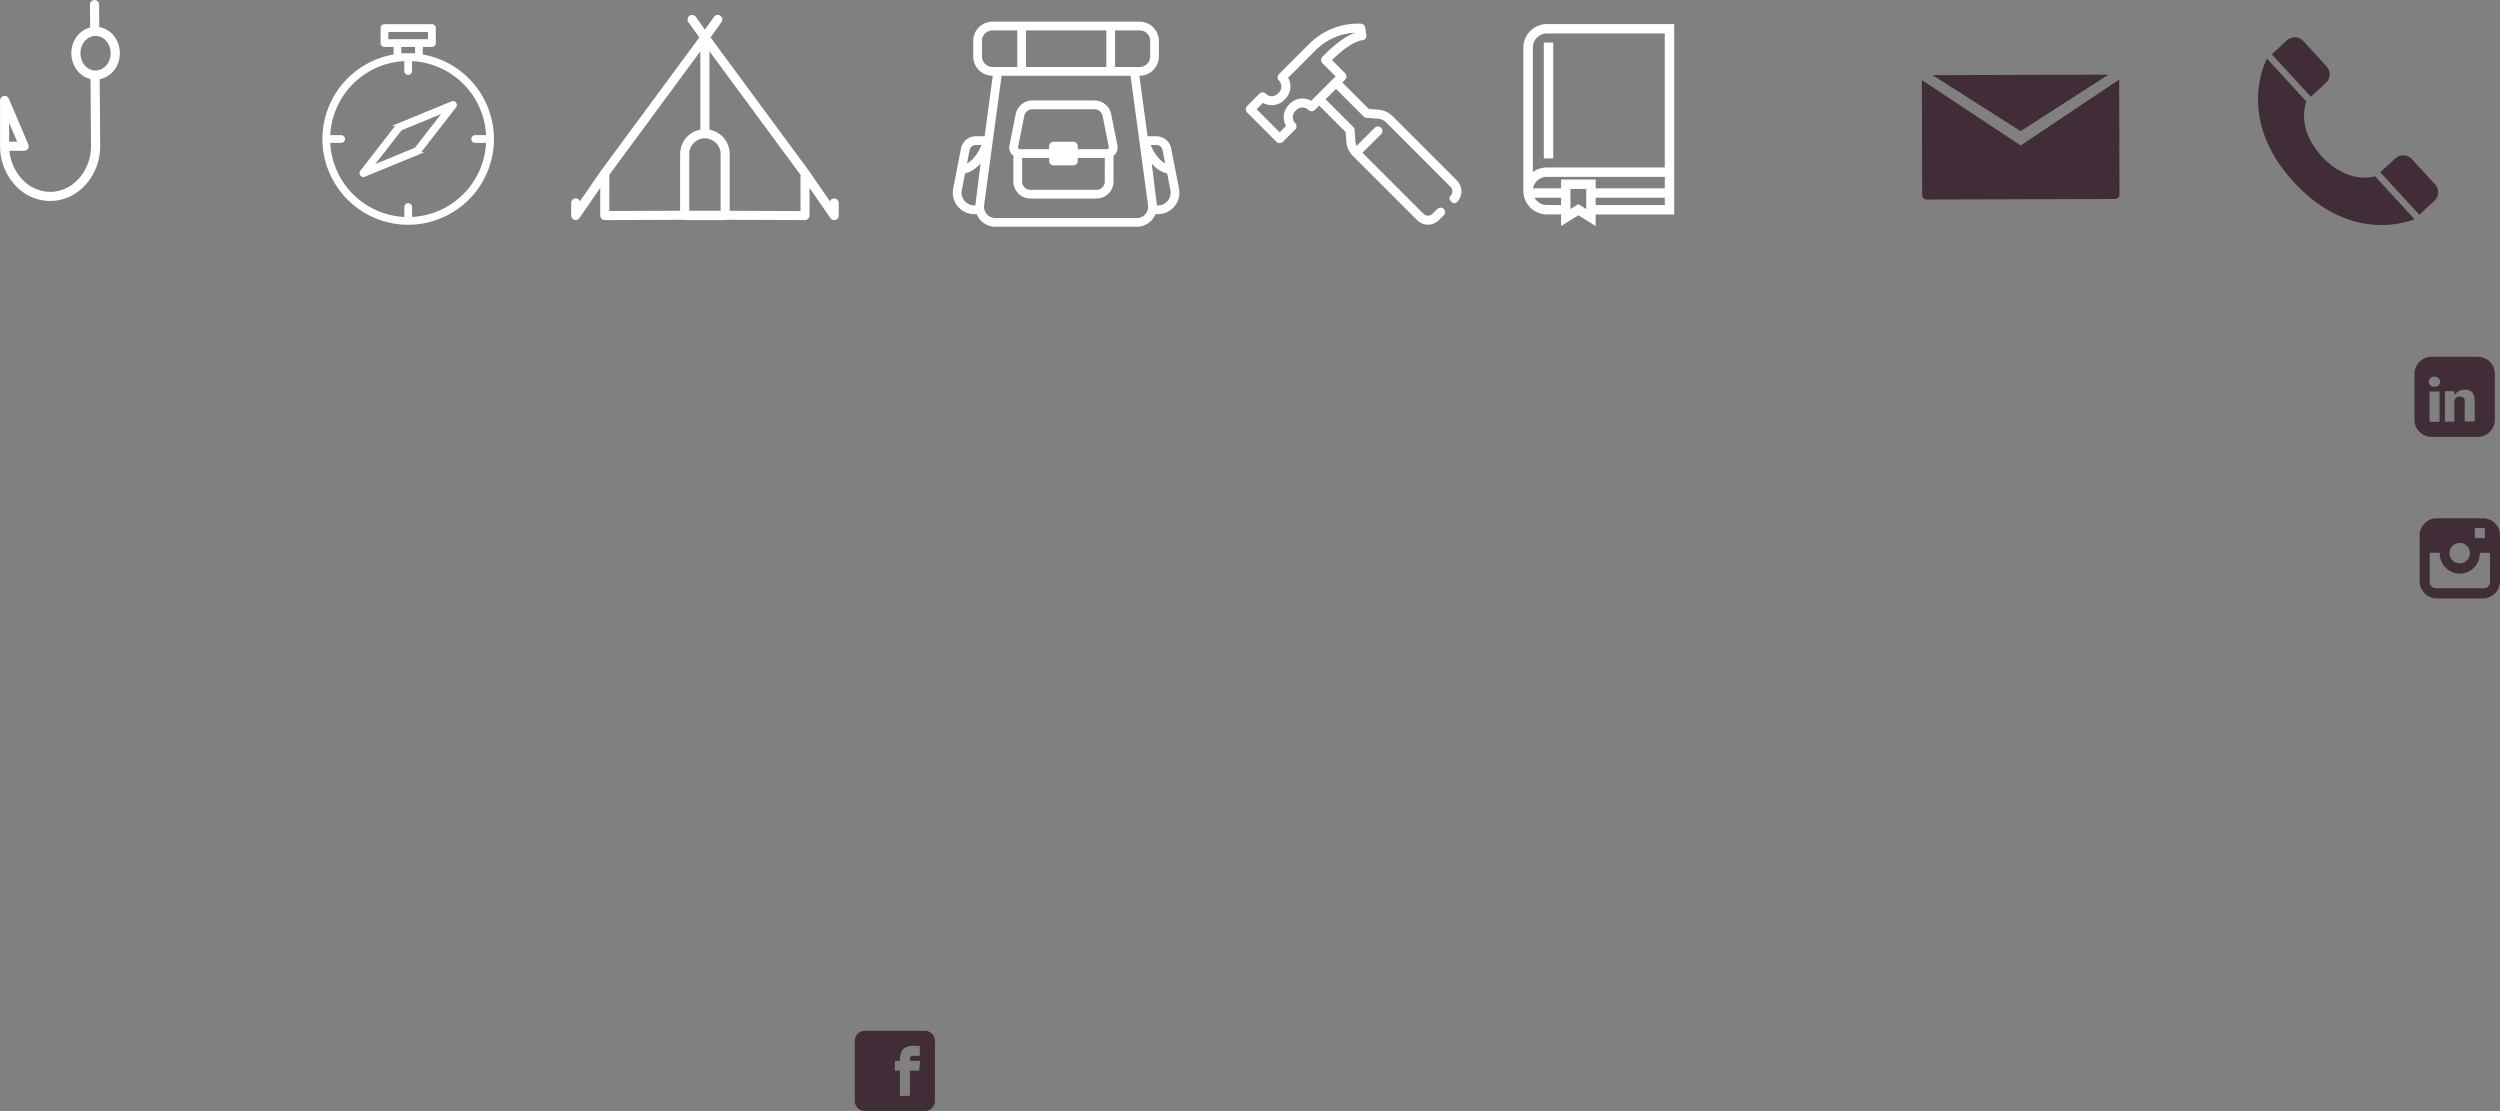 <svg id="Layer_1" data-name="Layer 1" xmlns="http://www.w3.org/2000/svg" viewBox="0 0 1964.48 872.98">
  <rect x="0" y="0" width="1964.48" height="872.98" fill="#808080" stroke="none"/>
  <defs>
    <style>
      .cls-1, .cls-2, .cls-3, .cls-4, .cls-5 {
        fill: #fff;
      }

      .cls-2, .cls-3, .cls-4, .cls-5 {
        stroke: #fff;
        stroke-miterlimit: 10;
      }

      .cls-2 {
        stroke-width: 1.94px;
      }

      .cls-3 {
        stroke-width: 1.96px;
      }

      .cls-4 {
        stroke-width: 1.77px;
      }

      .cls-5 {
        stroke-width: 2px;
      }

      .cls-6, .cls-7 {
        fill: #402d37;
      }

      .cls-7 {
        fill-rule: evenodd;
      }
    </style>
  </defs>
  <title>facebook</title>
  <path class="cls-1" d="M348.68-279c0-10.38-7-19-16.16-20.52l-.13-17.7a3.6,3.6,0,0,0-3.6-3.57h0a3.6,3.6,0,0,0-3.57,3.63l.13,17.93c-8.45,2.13-14.77,10.38-14.77,20.23s6.47,18.31,15.07,20.32l.39,52.16c.15,19.93-14.16,36.28-31.89,36.45h-.26a30.12,30.12,0,0,1-21.13-9,37.86,37.86,0,0,1-10.84-23.26h11.53a3.6,3.6,0,0,0,3-1.61,3.6,3.6,0,0,0,.31-3.39l-15.32-35.94a3.6,3.6,0,0,0-4-2.12,3.6,3.6,0,0,0-2.88,3.53v36a45.45,45.45,0,0,0,13.18,31.95,37.25,37.25,0,0,0,26.17,11h.33c21.7-.2,39.2-19.8,39-43.7l-.39-52C341.81-260.24,348.68-268.77,348.68-279Zm-87,54.79L268-209.52H261.7Zm67.92-41.2c-6.54,0-11.86-6.1-11.86-13.59s5.32-13.59,11.86-13.59,11.86,6.1,11.86,13.59S336.16-265.44,329.62-265.44Z" transform="translate(-254.51 320.82)"/>
  <g>
    <path class="cls-2" d="M585.77-277.16v-7.75h8.13A2.07,2.07,0,0,0,596-287v-11.77a2.07,2.07,0,0,0-2.07-2.07H556.62a2.07,2.07,0,0,0-2.07,2.07V-287a2.07,2.07,0,0,0,2.07,2.07h8.13v7.75a66.53,66.53,0,0,0-55.92,65.59,66.5,66.5,0,0,0,66.43,66.43,66.5,66.5,0,0,0,66.43-66.43A66.53,66.53,0,0,0,585.77-277.16Zm-27.08-19.53h33.14v7.63H558.69ZM568.9-278v-6.92h12.74V-278Zm8.44,128.67v-8.8a2.07,2.07,0,0,0-2.07-2.07,2.07,2.07,0,0,0-2.07,2.07v8.8A62.35,62.35,0,0,1,513-209.5h9.59a2.07,2.07,0,0,0,2.07-2.07,2.07,2.07,0,0,0-2.07-2.07H513a62.35,62.35,0,0,1,60.17-60.17v8.8a2.07,2.07,0,0,0,2.07,2.07,2.07,2.07,0,0,0,2.07-2.07v-8.8a62.35,62.35,0,0,1,60.17,60.17h-9.59a2.07,2.07,0,0,0-2.07,2.07,2.07,2.07,0,0,0,2.07,2.07h9.59A62.35,62.35,0,0,1,577.33-149.33Z" transform="translate(-254.51 320.82)"/>
    <path class="cls-2" d="M609.68-240.26l-42.34,17.4a2.07,2.07,0,0,0-.85.65l-28.08,36.15a2.07,2.07,0,0,0,0,2.52,2.07,2.07,0,0,0,1.65.82,2.06,2.06,0,0,0,.79-.15l42.34-17.4a2.07,2.07,0,0,0,.85-.65l28.08-36.15a2.07,2.07,0,0,0,0-2.52A2.07,2.07,0,0,0,609.68-240.26ZM581.1-203.9l-34.64,14.24,23-29.58,34.64-14.24Z" transform="translate(-254.51 320.82)"/>
  </g>
  <path class="cls-3" d="M910-163.87a2.6,2.6,0,0,0-2.6,2.6v1.48l-18.15-26.36,0,0,0,0L811.63-291.43l9-12.6a2.6,2.6,0,0,0-.61-3.62,2.6,2.6,0,0,0-3.62.61l-7.94,11.16L800.49-307a2.59,2.59,0,0,0-3.62-.61,2.6,2.6,0,0,0-.61,3.62l9,12.6L727.65-186.22l0,0,0,0-18.15,26.36v-1.48a2.6,2.6,0,0,0-2.6-2.6,2.6,2.6,0,0,0-2.6,2.6v9.83a2.6,2.6,0,0,0,1.83,2.48,2.58,2.58,0,0,0,.77.12A2.6,2.6,0,0,0,709-150l18.15-26.36v24.89a2.6,2.6,0,0,0,.76,1.84,2.6,2.6,0,0,0,1.83.76h0l61.76-.21a2.58,2.58,0,0,0,1,.21h31.79a2.58,2.58,0,0,0,1-.21l61.76.21h0a2.6,2.6,0,0,0,1.83-.76,2.6,2.6,0,0,0,.76-1.84v-24.89L907.87-150a2.6,2.6,0,0,0,2.14,1.12,2.58,2.58,0,0,0,.77-.12,2.6,2.6,0,0,0,1.83-2.48v-9.83A2.6,2.6,0,0,0,910-163.87Zm-88.27,9.6-13.31,0-13.29,0V-199.8a13.31,13.31,0,0,1,13.3-13.3,13.31,13.31,0,0,1,13.3,13.3Zm-89.4-29.56,73.5-99.68v65.41a18.51,18.51,0,0,0-15.9,18.29v45.56l-57.61.2ZM884.53-154l-57.61-.2V-199.8A18.51,18.51,0,0,0,811-218.09V-283.5l73.5,99.68Z" transform="translate(-254.51 320.82)"/>
  <g>
    <path class="cls-4" d="M1180.08-172.52l-6.17-31.57a10.84,10.84,0,0,0-10.62-8.75h-7.82l-6.67-49.36H1150a14.28,14.28,0,0,0,14.26-14.26v-12.18A14.28,14.28,0,0,0,1150-302.91H1034.4a14.28,14.28,0,0,0-14.26,14.26v12.18a14.28,14.28,0,0,0,14.26,14.26h1.24L1029-212.84h-7.82a10.84,10.84,0,0,0-10.62,8.75l-6.17,31.57a16,16,0,0,0,3.36,13.28,16,16,0,0,0,12.39,5.85h2.52a14.89,14.89,0,0,0,2.85,4.87,14.92,14.92,0,0,0,11.17,5h111.11a14.93,14.93,0,0,0,11.17-5,14.87,14.87,0,0,0,2.85-4.87h2.52a16,16,0,0,0,12.39-5.85A16,16,0,0,0,1180.08-172.52Zm-11.18-30.6,2.37,12.16c-7.59-2.88-12-11.9-13.89-16.78h5.9A5.73,5.73,0,0,1,1168.9-203.11Zm-9.69-85.53v12.18a9.17,9.17,0,0,1-9.16,9.16h-20.23v-30.5H1150A9.17,9.17,0,0,1,1159.21-288.64Zm-99.34,21.34v-30.5h64.85v30.5Zm-34.62-9.16v-12.18a9.17,9.17,0,0,1,9.16-9.16h20.36v30.5H1034.4A9.17,9.17,0,0,1,1025.24-276.46Zm-4.08,68.73h5.91c-1.88,4.88-6.28,13.91-13.89,16.79l2.38-12.16A5.73,5.73,0,0,1,1021.15-207.73Zm-1,49.24a10.91,10.91,0,0,1-8.45-4,10.91,10.91,0,0,1-2.29-9.06l2.7-13.8c6.22-1.27,10.83-5.44,14.13-10l-4.33,35v0h0l-.21,1.72Zm135,6.59a9.81,9.81,0,0,1-7.35,3.31H1036.67a9.82,9.82,0,0,1-7.35-3.31,9.8,9.8,0,0,1-2.39-7.65v-.11l13.85-102.54h102.87l13.85,102.55v.06A9.81,9.81,0,0,1,1155.12-151.9Zm17.65-10.58a10.91,10.91,0,0,1-8.45,4h-1.53l-.22-1.76h0l-4.33-35c3.29,4.54,7.91,8.7,14.13,10l2.69,13.8A10.91,10.91,0,0,1,1172.77-162.48Z" transform="translate(-254.51 320.82)"/>
    <path class="cls-4" d="M1126.81-230.92A12.52,12.52,0,0,0,1114.57-241h-48.83a12.52,12.52,0,0,0-12.25,10.06l-4.89,24.64a7.23,7.23,0,0,0,1.51,6,7.21,7.21,0,0,0,1.6,1.4v20.78a12.42,12.42,0,0,0,12.41,12.4h52.07a12.42,12.42,0,0,0,12.41-12.4v-20.78a7.21,7.21,0,0,0,1.6-1.4,7.23,7.23,0,0,0,1.51-6Zm-73.2,25.64,4.89-24.64a7.4,7.4,0,0,1,7.24-5.95h48.83a7.4,7.4,0,0,1,7.24,5.95l4.89,24.64a2.12,2.12,0,0,1-.45,1.78,2.12,2.12,0,0,1-1.66.79h-24.08V-206a2.55,2.55,0,0,0-2.55-2.55h-15.61a2.55,2.55,0,0,0-2.55,2.55v3.28h-24.08a2.11,2.11,0,0,1-1.66-.79A2.12,2.12,0,0,1,1053.61-205.29Zm31.29,7.67h10.5v.73h-10.5Zm0-5.1v-.72h10.5v.72Zm38.59,24.64a7.31,7.31,0,0,1-7.3,7.3h-52.07a7.31,7.31,0,0,1-7.3-7.3v-19.53h23v3.28a2.55,2.55,0,0,0,2.55,2.55H1098a2.55,2.55,0,0,0,2.55-2.55v-3.28h23Z" transform="translate(-254.51 320.82)"/>
  </g>
  <g>
    <path class="cls-5" d="M1470-300.92a17.54,17.54,0,0,0-17.43,17.62v112.52a17.25,17.25,0,0,0,.55,4.35A17.45,17.45,0,0,0,1470-153.35h12.18V-145l12.6-7.83,12.59,7.83v-8.31h61.7V-300.92Zm12.18,142.17H1470a12,12,0,0,1-11.21-7.68h23.39Zm19.79,4-6.43-4-.77-.48-.77.48-6.43,4v-18.6H1502Zm61.7-4h-56.3v-7.68h56.3Zm0-13.08h-56.3v-6.92h-25.19v6.92h-24.16a12,12,0,0,1,12-11h93.67Zm0-16.38H1470a17.37,17.37,0,0,0-12,4.83V-283.3a12.14,12.14,0,0,1,12-12.22h93.67Z" transform="translate(-254.51 320.82)"/>
    <rect class="cls-5" x="1214.1" y="34.45" width="5.4" height="89.02"/>
  </g>
  <path class="cls-1" d="M1323.91-302.21a54.24,54.24,0,0,0-40.54,15.8l-23.87,23.87a3.58,3.58,0,0,0,0,5.06,6.63,6.63,0,0,1,0,9.31l-1,1a6.55,6.55,0,0,1-9.31,0,3.54,3.54,0,0,0-5.06,0l-9.68,9.68a3.54,3.54,0,0,0,0,5l23.12,23.12a3.54,3.54,0,0,0,2.5,1,3.54,3.54,0,0,0,2.5-1l9.68-9.69a3.58,3.58,0,0,0,0-5.06,6.63,6.63,0,0,1,.05-9.31l1-1a6.55,6.55,0,0,1,9.31,0,3.54,3.54,0,0,0,5.06,0l3.45-3.45L1311.93-217l.53,7.44a17.69,17.69,0,0,0,5.14,11.25l50.53,50.53a12,12,0,0,0,17,0l3.87-3.87a3.54,3.54,0,0,0,0-5h0a3.54,3.54,0,0,0-5,0l-3.87,3.87a5,5,0,0,1-7,0l-48-48,14.65-14.65a3.54,3.54,0,0,0,0-5h0a3.54,3.54,0,0,0-5,0l-14.22,14.22a10.61,10.61,0,0,1-1-3.81l-.62-8.75a3.54,3.54,0,0,0-1-2.25l-21.79-21.79,8.18-8.18,21.79,21.79a3.54,3.54,0,0,0,2.25,1l8.75.62a10.62,10.62,0,0,1,6.76,3.08L1394.34-174a5,5,0,0,1,0,7h0a2.8,2.8,0,0,0,0,4l1,1a2.8,2.8,0,0,0,4,0h0a12,12,0,0,0,0-17l-50.52-50.52a17.72,17.72,0,0,0-11.26-5.14l-7.43-.53-20.85-20.85,2.22-2.22a3.54,3.54,0,0,0,0-5l-10.34-10.34c9.25-9.18,18.17-15,23.89-15.58a3.57,3.57,0,0,0,2.94-2.21,3.6,3.6,0,0,0,.19-1.94l-.93-5.86A3.54,3.54,0,0,0,1323.91-302.21Zm-28.09,23.89c-1.43,1.43-2.25,2.33-2.25,2.33a3.54,3.54,0,0,0,.11,4.89L1304-260.79,1284.8-241.6a13.73,13.73,0,0,0-16.55,2.18l-1,1a13.73,13.73,0,0,0-2.18,16.55l-5,5-18.11-18.11,5-5a13.73,13.73,0,0,0,16.55-2.18l1-1a13.73,13.73,0,0,0,2.18-16.55l21.7-21.7a47.16,47.16,0,0,1,31.05-13.72C1310.49-292,1301.11-283.6,1295.83-278.32Z" transform="translate(-254.51 320.82)"/>
  <g>
    <path class="cls-6" d="M1911.29-262.17l-138.2.4,69.23,44Z" transform="translate(-254.51 320.82)"/>
    <path class="cls-6" d="M1842.36-206.51l-77.68-51.38.26,90.33a3.55,3.55,0,0,0,3.55,3.53l148-.43A3.54,3.54,0,0,0,1920-168l-.26-90.32Z" transform="translate(-254.51 320.82)"/>
  </g>
  <g>
    <path class="cls-6" d="M2066.87-241l-31-33.73s-25.71,46.13,21.05,97,94.87,29.12,94.87,29.12l-31-33.71s-20.89,7.19-41.87-15.64S2066.87-241,2066.87-241Z" transform="translate(-254.51 320.82)"/>
    <path class="cls-6" d="M2051.49-289.08l-11.84,10.88,30.67,33.37,11.83-10.87a9.19,9.19,0,0,0,.55-13l-18.25-19.84A9.18,9.18,0,0,0,2051.49-289.08Z" transform="translate(-254.51 320.82)"/>
    <path class="cls-6" d="M2136.74-196.32l-11.83,10.87,30.67,33.36L2167.41-163a9.19,9.19,0,0,0,.54-13l-18.25-19.83A9.17,9.17,0,0,0,2136.74-196.32Z" transform="translate(-254.51 320.82)"/>
  </g>
  <path class="cls-7" d="M2165.3-40.49h36.11A13.51,13.51,0,0,1,2214.92-27V9a13.51,13.51,0,0,1-13.51,13.51H2165.3A13.51,13.51,0,0,1,2151.79,9V-27A13.51,13.51,0,0,1,2165.3-40.49Zm2.2,15.61a4.28,4.28,0,0,0-4.51,4,4.28,4.28,0,0,0,4.51,4,4.28,4.28,0,0,0,4.5-4A4.27,4.27,0,0,0,2167.5-24.88Zm-3.89,35.53h7.89V-13.16h-7.89ZM2191-14.64a9.68,9.68,0,0,0-7.9,4.45v-3.22h-7.4V10.53h7.4V-5.05c.21-2.29,1.09-4.16,4.19-4.16,5.18,0,3.95,4.56,3.95,4.56v15h7.89V-3.91C2199.15-10.95,2197.67-14.64,2191-14.64Z" transform="translate(-254.51 320.82)"/>
  <path class="cls-7" d="M2205.48,86.42h-36.1a13.51,13.51,0,0,0-13.51,13.51v36a13.51,13.51,0,0,0,13.51,13.51h36.1A13.51,13.51,0,0,0,2219,135.88v-36A13.51,13.51,0,0,0,2205.48,86.42Zm5.66,50.12a4.85,4.85,0,0,1-4.85,4.86h-37.65a4.85,4.85,0,0,1-4.86-4.86v-23h7.95c0,.21-.07.42-.07.63a15.72,15.72,0,0,0,31.45,0c0-.22-.06-.42-.06-.63h8.1Zm-23.83-30.73a8,8,0,1,1-8,8A8,8,0,0,1,2187.31,105.81Zm11.9-11.75h7.89V102h-7.89Z" transform="translate(-254.51 320.82)"/>
  <path class="cls-7" d="M934.06,489.18H981.3a7.87,7.87,0,0,1,7.87,7.87v47.24a7.87,7.87,0,0,1-7.87,7.87H934.06a7.87,7.87,0,0,1-7.87-7.87V497.06A7.87,7.87,0,0,1,934.06,489.18Zm43.21,19.66,0-7.78c-2.77,0-2-.15-4.85-.15a12.79,12.79,0,0,0-6.28,1.36,6.63,6.63,0,0,0-3.37,3.43,13.52,13.52,0,0,0-1,6.08v1h-4l-.13,7.72h4v19.82h7.87V520.51h7.18l1-7.72h-8s-.65-2.35.59-3.55C970.83,508.62,977.27,508.85,977.27,508.85Z" transform="translate(-254.51 320.82)"/>
</svg>
